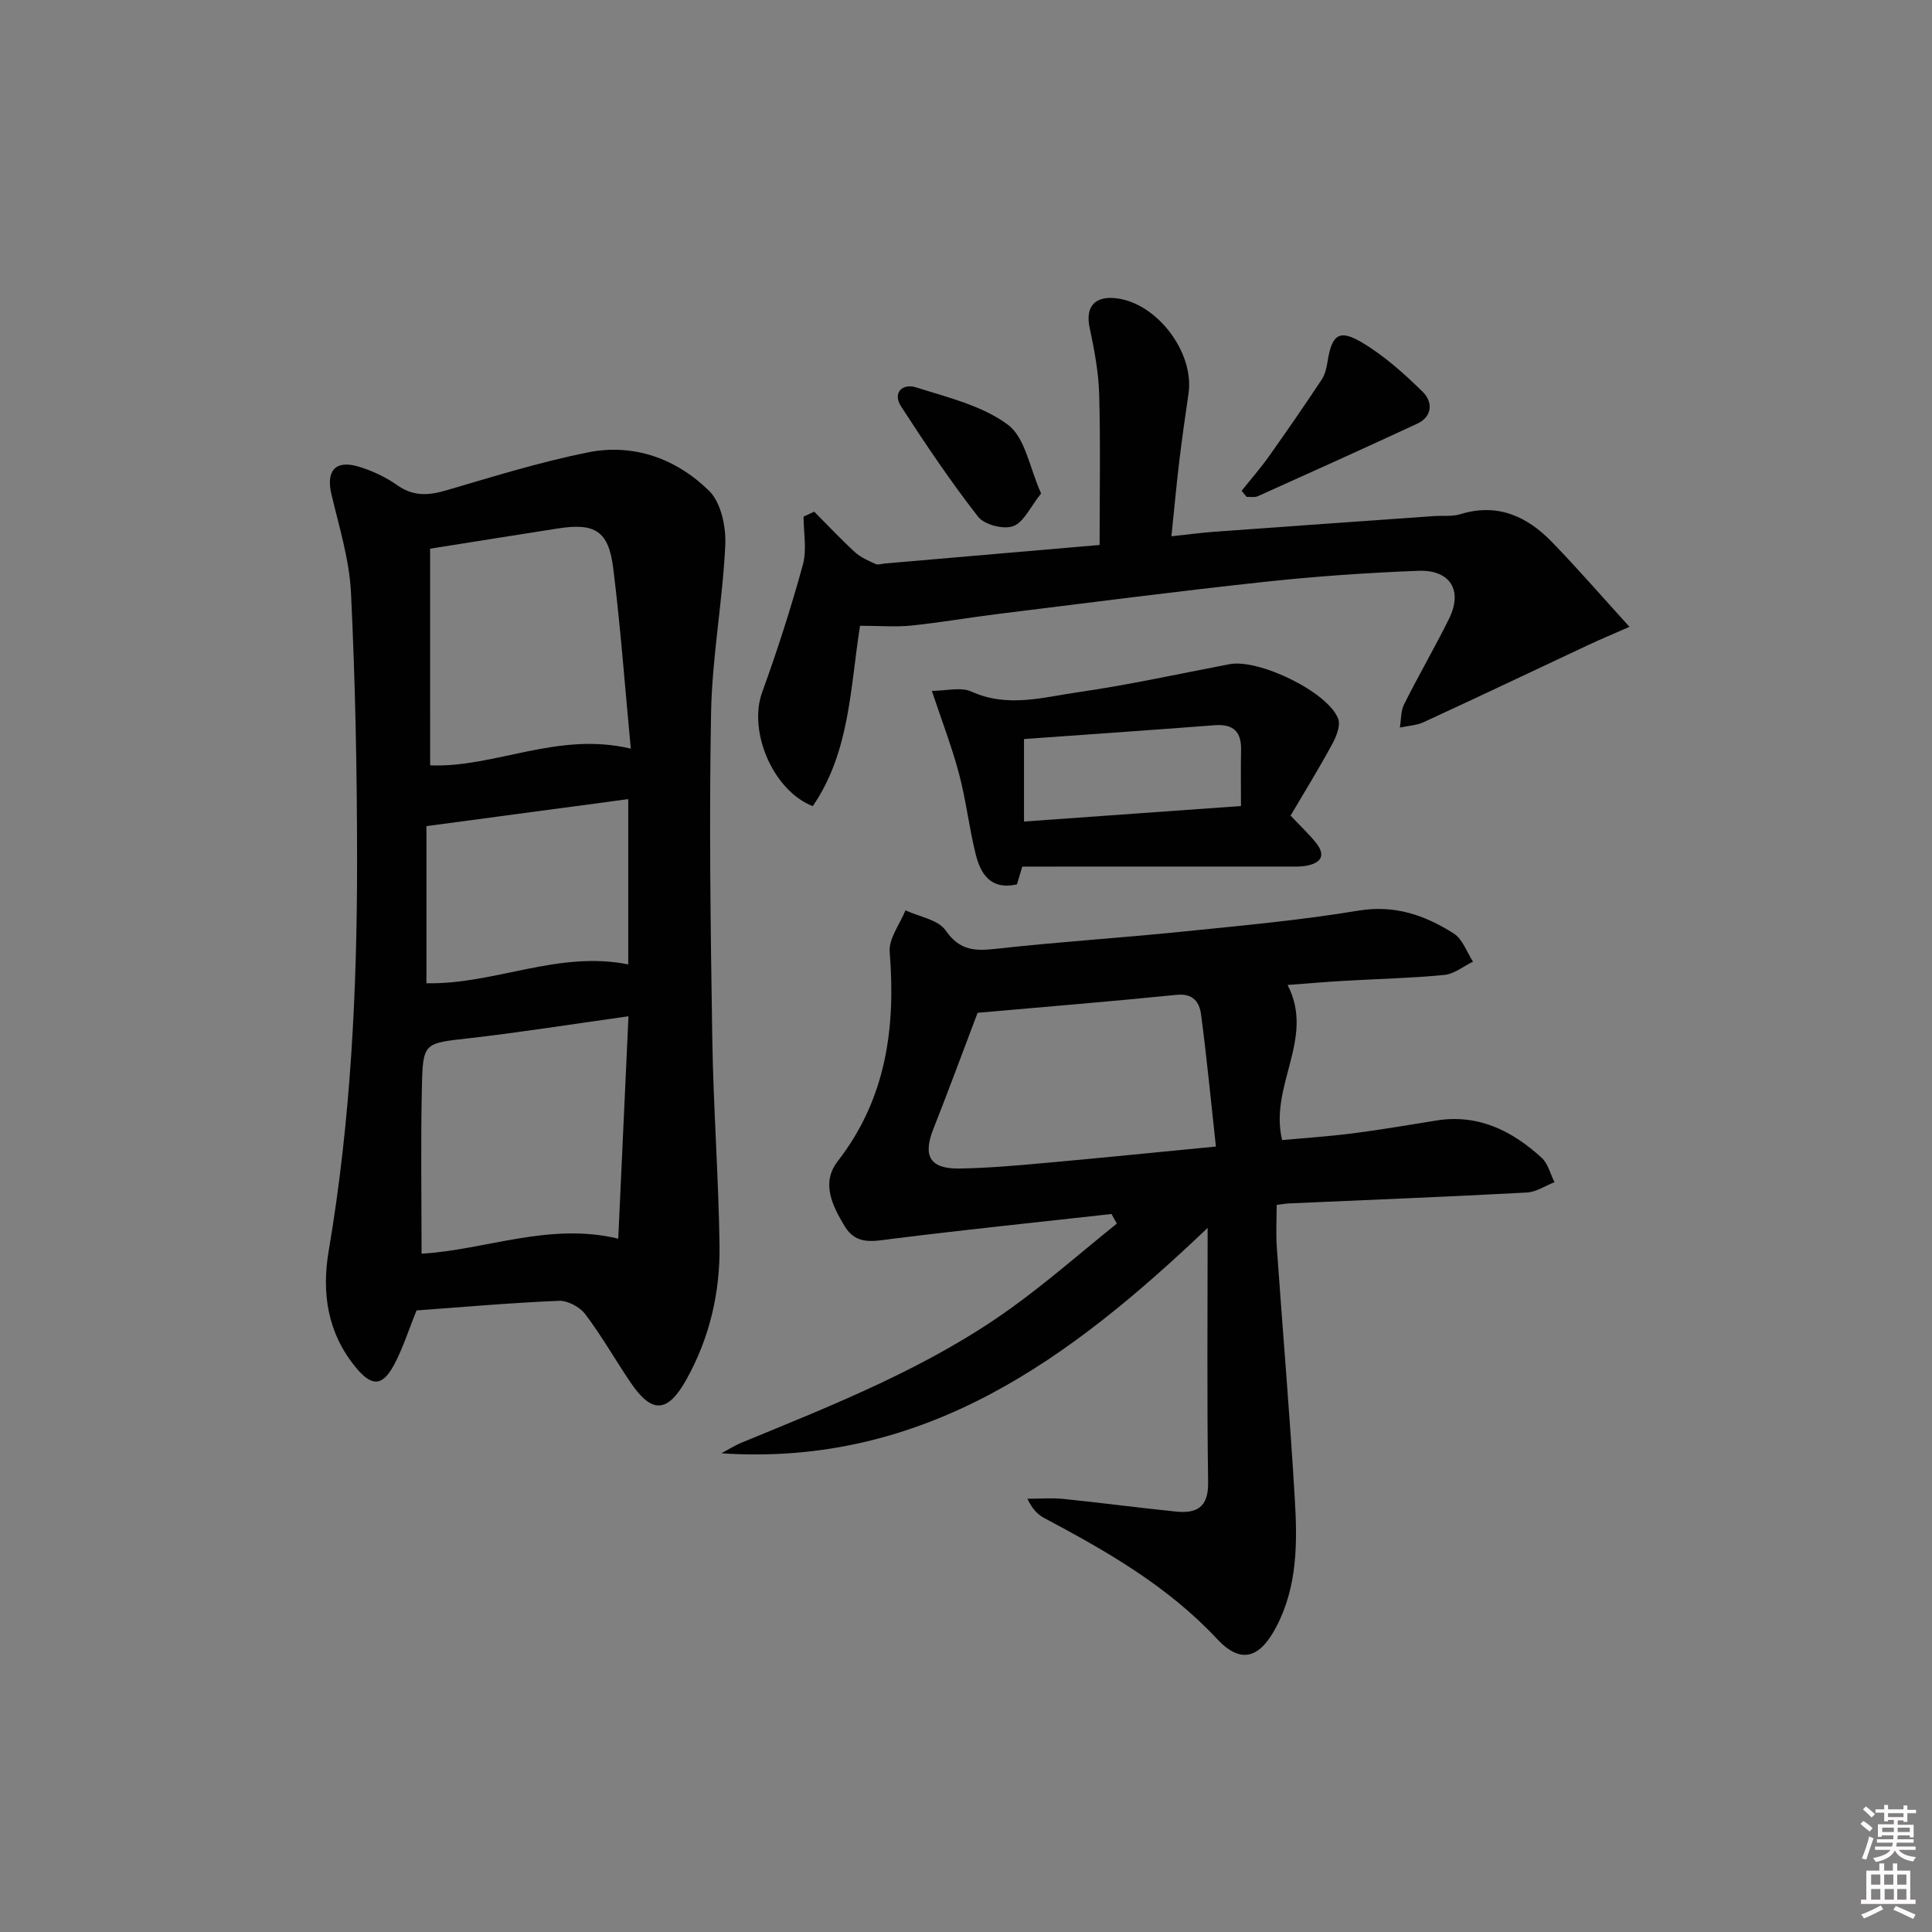 <svg enable-background="new 0 0 400 400" viewBox="0 0 400 400" xmlns="http://www.w3.org/2000/svg"><rect x="0" y="0" width="400" height="400" fill="#808080" stroke="none"/><path d="m385.2 377.6.6-.6c.6.4 1.3.9 1.9 1.5l-.6.7c-.8-.6-1.4-1.1-1.9-1.6zm.3 7.1c.6-1.4 1.1-2.9 1.5-4.5.3.1.6.3.9.4-.5 1.4-1 2.9-1.5 4.4l-.9-.2zm.2-10.1.6-.6c.7.5 1.3 1.1 1.9 1.6l-.7.7c-.6-.6-1.2-1.2-1.8-1.7zm8.4-.8h.8v.9h1.8v.7h-1.8v1.8h-.8v-.3h-1.2v.9h3.3v2.6h-.8v-.4h-2.5c0 .3 0 .6-.1.8h3.4v.7h-3.5c0 .3-.1.6-.1.8h4v.7h-3.5c.7.9 1.9 1.3 3.6 1.5-.2.2-.4.5-.6.9-1.9-.3-3.2-1.1-3.8-2.3-.5 1.1-1.8 2-3.9 2.4-.2-.3-.4-.5-.6-.8 1.9-.4 3.1-.9 3.6-1.7h-3.2v-.7h3.5c.1-.2.1-.5.2-.8h-3.3v-.7h3.4c0-.2 0-.5 0-.8h-2.4v.3h-.8v-2.6h3.3v-.9h-1.2v.3h-.8v-1.8h-1.8v-.7h1.8v-.9h.8v.9h3.2zm-4.4 5.5h2.4c0-.3 0-.6 0-.9h-2.4zm1.2-3.1h3.2v-.8h-3.2zm4.4 2.2h-2.4v.9h2.5v-.9z" fill="#fcfafa"/><path d="m389.2 385.8h.9v1.5h1.8v-1.5h.9v1.5h2.7v6h1.1v.9h-11.3v-.9h1.1v-6h2.7v-1.5zm.2 8.7.5.8c-1.2.6-2.5 1.3-4 1.9-.2-.3-.3-.6-.6-.8 1.6-.6 3-1.3 4.1-1.9zm-2-4.3h1.9v-2.1h-1.9zm0 3.1h1.9v-2.2h-1.9zm2.7-3.1h1.9v-2.1h-1.9zm.1 3.1h1.9v-2.2h-1.9zm2.3 1.3c1.4.6 2.7 1.2 4.1 1.8l-.5.9c-1.5-.7-2.8-1.4-4.1-1.9zm2.2-6.5h-1.9v2.1h1.9zm-1.9 5.2h1.9v-2.2h-1.9z" fill="#fcfafa"/><g fill="#010101"><path d="m86.24 271.31c-1.71 4.2-2.88 8.03-4.77 11.47-2.42 4.38-4.64 4.22-7.88.24-5.81-7.12-7.01-15.33-5.54-24.02 4.55-26.81 5.89-53.85 5.88-80.96-.01-18.43-.37-36.88-1.26-55.28-.33-6.86-2.45-13.66-4.05-20.42-1.14-4.82.77-7.16 5.55-5.75 2.83.83 5.65 2.16 8.05 3.85 3.35 2.37 6.49 2.16 10.19 1.08 9.71-2.85 19.42-5.87 29.32-7.86 9.52-1.91 18.33 1.33 25.09 7.97 2.47 2.43 3.52 7.47 3.34 11.23-.54 11.58-2.72 23.1-2.94 34.67-.42 22.47-.1 44.96.25 67.44.22 14.29 1.3 28.57 1.5 42.85.14 9.75-2.04 19.15-6.85 27.78-3.88 6.96-7.14 7.17-11.56.64-3.17-4.68-5.97-9.63-9.37-14.13-1.13-1.5-3.65-2.87-5.47-2.79-9.93.41-19.84 1.29-29.48 1.99zm1.04-11.75c13.28-.76 26.37-6.55 40.72-3.11.71-15.49 1.4-30.49 2.12-46.04-11.64 1.62-22.26 3.32-32.94 4.54-9.37 1.07-9.63.82-9.83 10.1-.26 11.43-.07 22.86-.07 34.51zm1.78-101.1c13.41.53 26.37-7.08 41.54-3.46-1.21-12.74-2.11-25.09-3.64-37.37-.96-7.72-3.78-9.41-11.44-8.22-8.5 1.32-16.99 2.69-26.47 4.19.01 14.73.01 29.59.01 44.86zm-.77 45.11c14.12.29 27.21-6.82 41.78-3.9 0-11.51 0-22.82 0-34.22-14.16 1.89-27.87 3.73-41.78 5.59z"/><path d="m230.12 251.35c-15.18 1.69-30.37 3.25-45.52 5.15-3.81.48-7.32 1.34-9.71-2.61-2.57-4.26-4.93-8.99-1.45-13.47 10.05-12.95 12.02-27.61 10.76-43.35-.22-2.76 2.12-5.73 3.27-8.6 2.85 1.34 6.77 1.93 8.31 4.16 2.95 4.28 6.21 4.29 10.65 3.79 12.71-1.42 25.48-2.22 38.2-3.52 12.22-1.24 24.49-2.35 36.6-4.36 7.56-1.26 13.82.96 19.77 4.74 1.82 1.16 2.68 3.84 3.97 5.82-1.98.96-3.89 2.55-5.94 2.75-6.94.67-13.93.82-20.9 1.23-3.8.22-7.6.55-11.55.85 5.76 11.09-3.86 20.78-1.13 32.11 4.44-.41 9.63-.75 14.78-1.41 5.75-.73 11.47-1.74 17.21-2.65 8.66-1.37 15.64 2.15 21.75 7.73 1.32 1.21 1.79 3.35 2.65 5.05-1.91.74-3.79 2.04-5.73 2.14-16.44.88-32.88 1.53-49.33 2.26-.65.03-1.3.16-2.46.3 0 2.95-.17 5.88.03 8.78 1.22 17.4 2.71 34.78 3.73 52.18.53 8.95.56 17.97-3.8 26.33-3.39 6.51-7.3 7.94-12.29 2.59-10.23-10.96-22.83-18.16-35.78-25.04-1.38-.73-2.53-1.92-3.49-4 2.5 0 5.01-.21 7.48.04 7.75.79 15.48 1.82 23.23 2.61 4.3.44 6.77-.83 6.7-6.04-.26-17.43-.1-34.87-.1-52.69-28.09 26.75-58.36 49.49-100.68 46.67 1.41-.75 2.76-1.62 4.23-2.22 19.22-7.92 38.62-15.54 55.64-27.76 7.62-5.47 14.69-11.7 22.01-17.58-.37-.65-.74-1.32-1.11-1.98zm21.62-13.97c-1.05-9.61-1.9-18.49-3.07-27.32-.33-2.51-1.58-4.44-5.04-4.09-13.98 1.41-27.98 2.54-41.23 3.72-3.16 8.32-6.06 16.22-9.16 24.05-2.23 5.62-.69 8.29 5.43 8.19 5.64-.09 11.27-.57 16.89-1.08 11.56-1.03 23.09-2.2 36.18-3.47z"/><path d="m178.06 129.56c-2.03 12.76-2.08 26.13-9.79 37.35-8.35-3.3-13.36-15.6-10.49-23.53 3.16-8.71 6-17.55 8.45-26.48.85-3.09.14-6.62.14-9.94.74-.34 1.47-.68 2.21-1.02 2.79 2.8 5.5 5.7 8.41 8.37 1.19 1.09 2.78 1.77 4.28 2.46.53.24 1.31-.06 1.97-.11 15.02-1.3 30.04-2.59 44.42-3.83 0-10.7.2-20.96-.09-31.21-.13-4.6-1-9.23-1.97-13.75-.91-4.25.94-6.61 5.39-6.13 8.5.91 16.33 11.19 15.08 19.75-.7 4.76-1.38 9.53-1.95 14.3s-1 9.57-1.59 15.24c3.33-.35 6.2-.74 9.08-.95 15.08-1.1 30.17-2.16 45.26-3.23 1.83-.13 3.77.13 5.47-.39 7.67-2.37 13.78.41 18.96 5.74 5.27 5.43 10.23 11.16 16.07 17.58-3.68 1.62-6.08 2.61-8.42 3.71-11.39 5.34-22.75 10.75-34.18 16.02-1.5.69-3.29.76-4.94 1.12.27-1.61.17-3.41.87-4.81 2.98-5.95 6.33-11.71 9.29-17.67 2.92-5.88.32-10.22-6.38-9.97-10.62.41-21.26 1.15-31.83 2.29-18.32 1.98-36.6 4.35-54.88 6.61-6.1.75-12.16 1.81-18.27 2.44-3.24.32-6.55.04-10.57.04z"/><path d="m267.2 168.86c2.09 2.22 3.8 3.81 5.24 5.61 2.19 2.72.97 4.25-2.05 4.79-1.14.2-2.32.15-3.49.15-18.31.01-36.62.01-55.25.01-.31 1.05-.72 2.42-1.1 3.69-5.55 1.2-7.55-2.24-8.57-6.36-1.35-5.47-1.98-11.13-3.43-16.57-1.48-5.57-3.57-10.98-5.62-17.14 2.91 0 6-.86 8.24.16 7.46 3.38 14.81 1.15 22.07.11 10.5-1.51 20.89-3.81 31.33-5.8 6.07-1.15 20.37 5.75 22.49 11.31.53 1.4-.39 3.68-1.24 5.23-2.74 5.07-5.78 9.99-8.62 14.81zm-55.19 1.23c15.24-1.09 29.88-2.13 44.92-3.21 0-4.33-.06-7.96.02-11.58.09-3.81-1.6-5.44-5.46-5.15-13.17 1.01-26.35 1.92-39.48 2.86z"/><path d="m257.06 101.62c1.89-2.37 3.89-4.65 5.64-7.11 3.73-5.25 7.39-10.56 10.95-15.93.7-1.06 1.01-2.46 1.21-3.74.88-5.55 2.38-6.76 7.14-3.92 4.6 2.74 8.73 6.44 12.57 10.22 2.04 2 2.11 5.07-1.17 6.59-10.96 5.09-21.97 10.05-32.99 15.01-.66.29-1.53.1-2.3.14-.35-.43-.7-.85-1.05-1.26z"/><path d="m215.55 102.17c-2.25 2.8-3.59 5.97-5.79 6.77-1.99.73-5.97-.3-7.26-1.96-5.69-7.3-10.87-15.01-15.91-22.78-1.92-2.97.36-4.86 3.03-4.01 6.57 2.08 13.72 3.78 19.06 7.75 3.59 2.67 4.49 8.96 6.87 14.23z"/></g></svg>